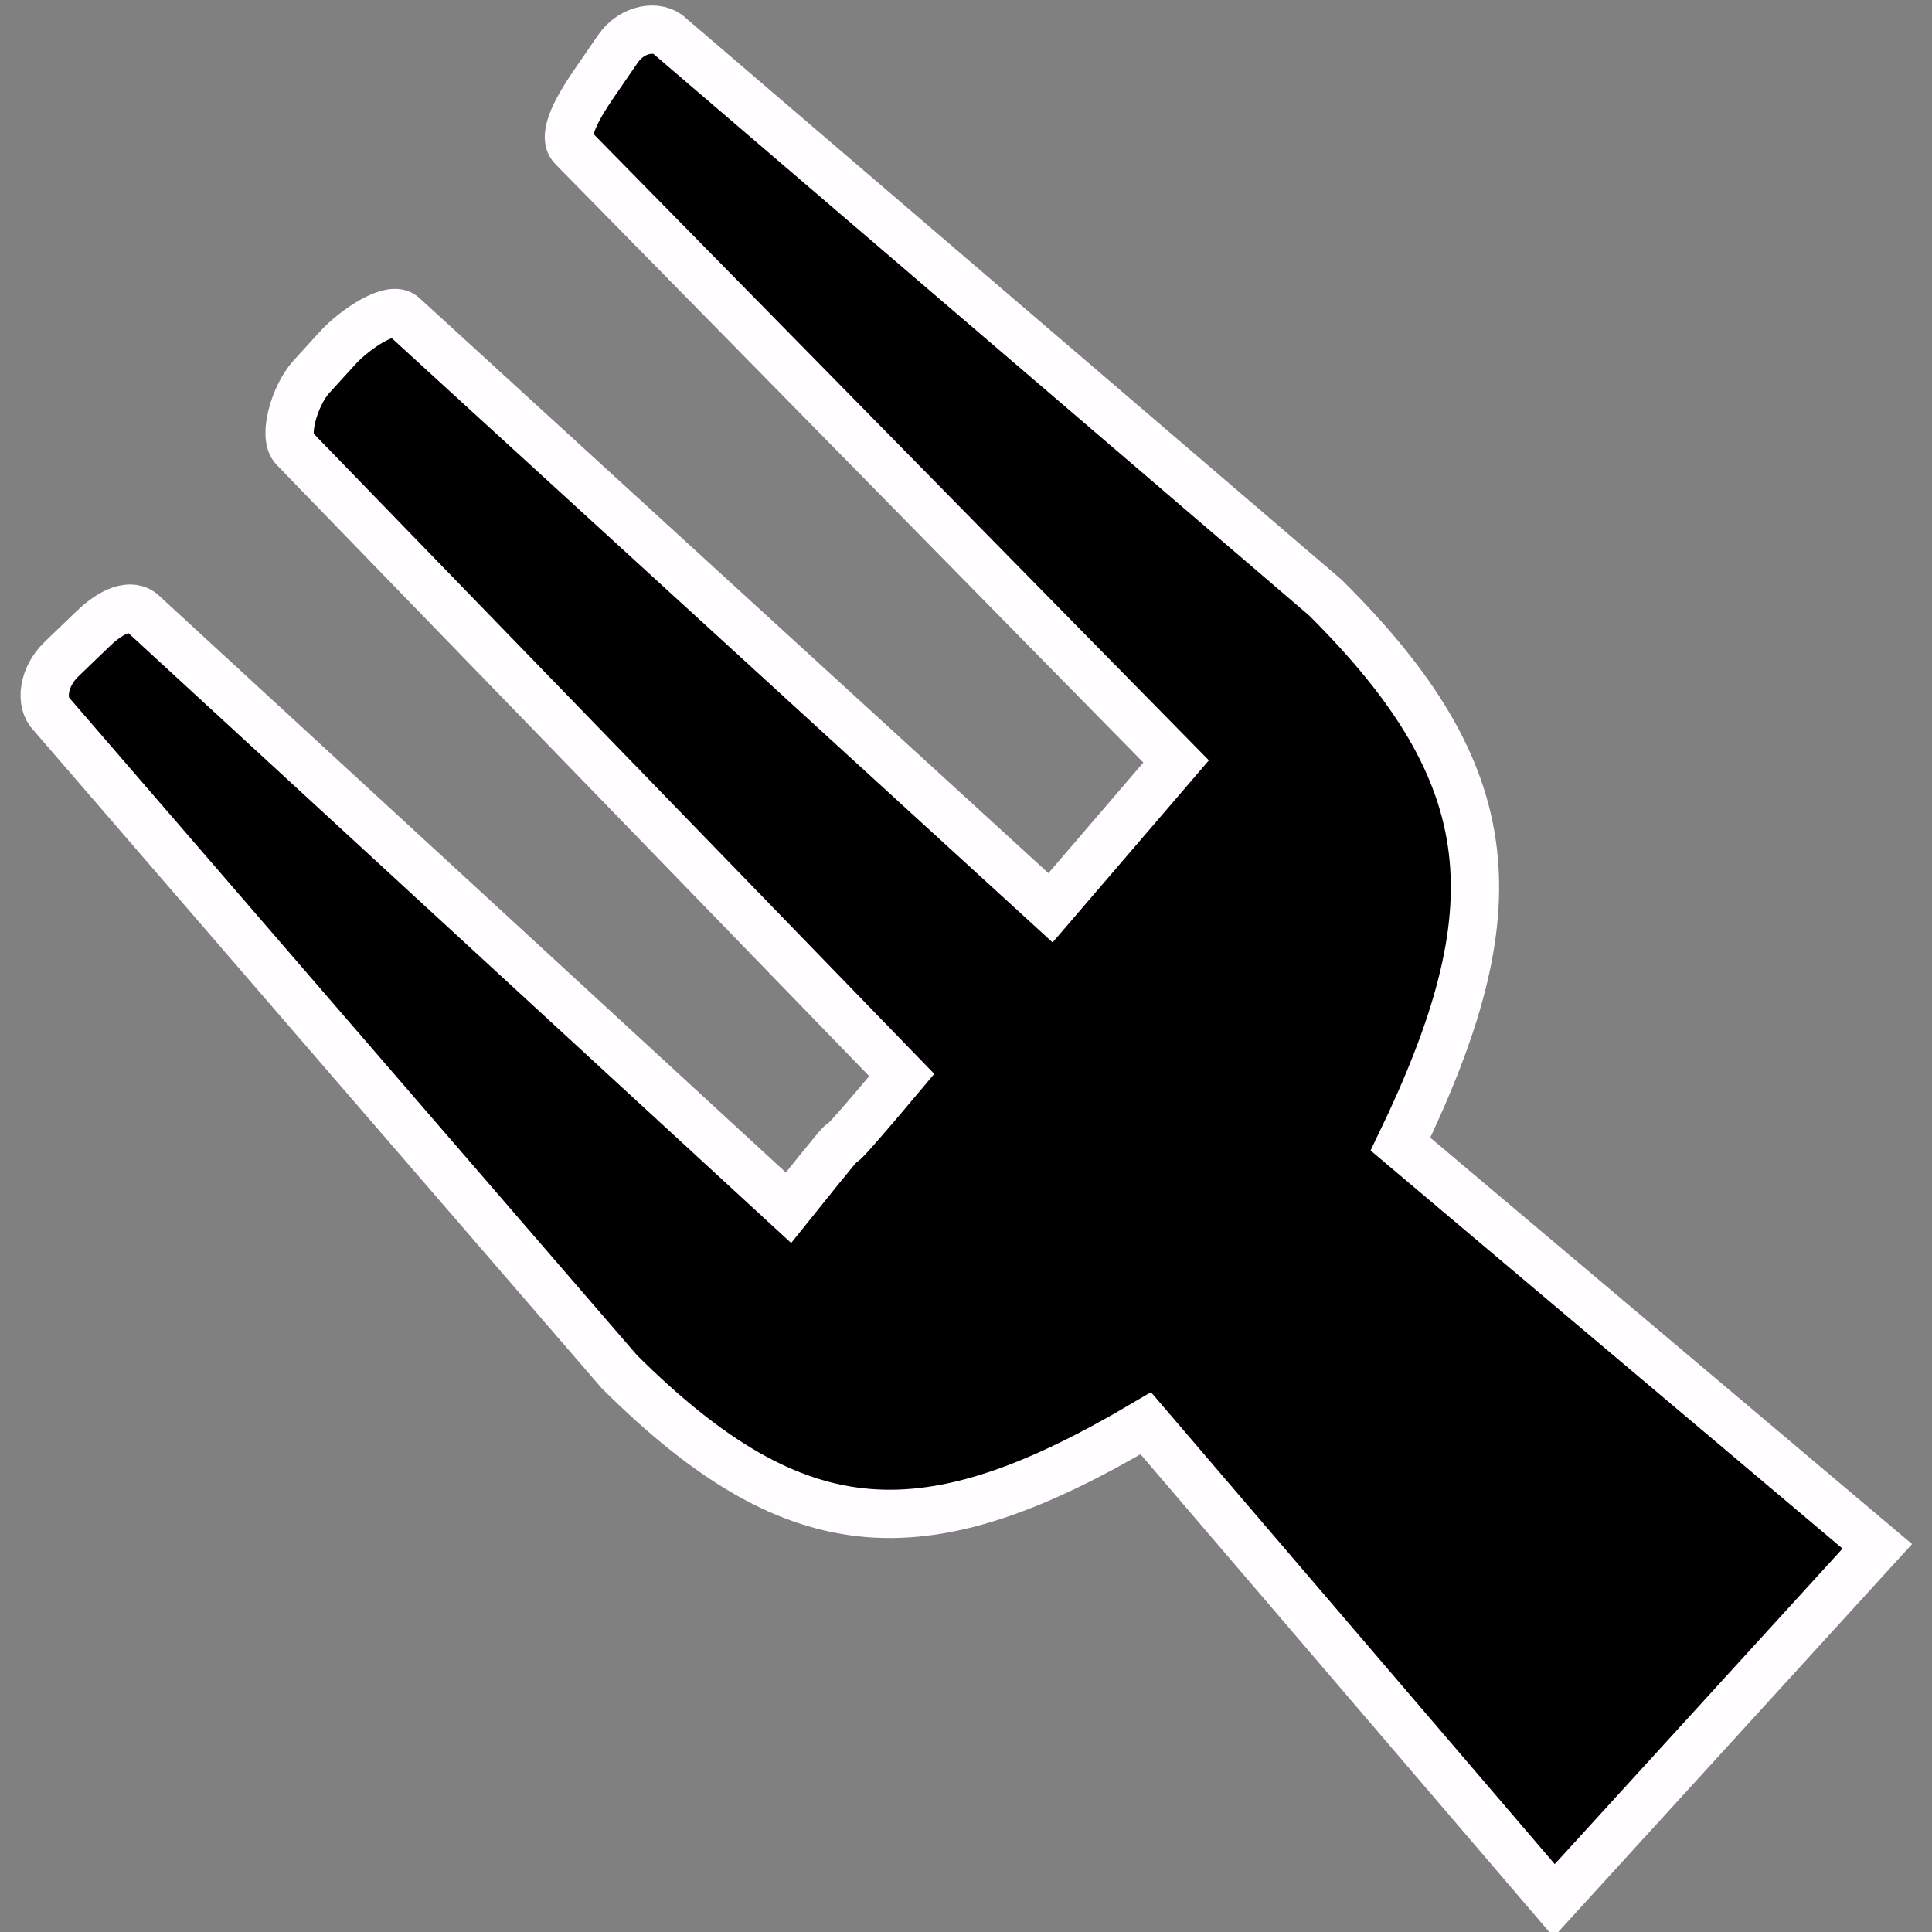 <?xml version="1.0" encoding="UTF-8" standalone="no"?>
<!-- Created with Inkscape (http://www.inkscape.org/) -->

<svg
   xmlns:dc="http://purl.org/dc/elements/1.1/"
   xmlns:cc="http://creativecommons.org/ns#"
   xmlns:rdf="http://www.w3.org/1999/02/22-rdf-syntax-ns#"
   xmlns:svg="http://www.w3.org/2000/svg"
   xmlns="http://www.w3.org/2000/svg"
   xmlns:sodipodi="http://sodipodi.sourceforge.net/DTD/sodipodi-0.dtd"
   xmlns:inkscape="http://www.inkscape.org/namespaces/inkscape"
   width="16px"
   height="16px"
   id="svg3753"
   version="1.1"
   inkscape:version="0.48.0 r9654"
   sodipodi:docname="pitiej.svg">
  <rect width="100%" height="100%" fill="#808080" stroke="none"/>
  <defs
     id="defs3755" />
  <sodipodi:namedview
     id="base"
     pagecolor="#ffffff"
     bordercolor="#666666"
     borderopacity="1.0"
     inkscape:pageopacity="0.0"
     inkscape:pageshadow="2"
     inkscape:zoom="15.696216"
     inkscape:cx="18.041075"
     inkscape:cy="9.0739032"
     inkscape:current-layer="layer1"
     showgrid="true"
     inkscape:grid-bbox="true"
     inkscape:document-units="px"
     inkscape:window-width="770"
     inkscape:window-height="552"
     inkscape:window-x="147"
     inkscape:window-y="132"
     inkscape:window-maximized="0" />
  <g
     id="layer1"
     inkscape:label="Layer 1"
     inkscape:groupmode="layer">
    <path
       d="M 11.598,9.475 C 12.531,7.539 12.469,6.432 10.977,4.95 L 5.548,0.3 C 5.451,0.204 5.236,0.232 5.117,0.405 L 4.919,0.693 C 4.8,0.866 4.645,1.122 4.742,1.219 L 9.74,6.306 8.7,7.518 3.34,2.617 C 3.243,2.521 2.939,2.726 2.798,2.88 L 2.58,3.119 C 2.439,3.274 2.34,3.617 2.437,3.713 L 7.468,8.903 C 6.542,10.005 7.382,8.94 6.53,10.002 L 1.186,5.084 C 1.089,4.987 0.922,5.061 0.772,5.206 L 0.507,5.461 C 0.357,5.606 0.33,5.819 0.427,5.915 L 5.13,11.361 c 1.492,1.482 2.553,1.494 4.359,0.426 l 3.382,3.953 2.676,-2.934 z"
       style="fill:#000000;fill-opacity:1;stroke:#fffdff;stroke-width:0.4;stroke-miterlimit:4;stroke-opacity:1;stroke-dasharray:none"
       id="path2112"
       inkscape:connector-curvature="0"
       sodipodi:nodetypes="cccssccccssccccsscccccc" />
  </g>
</svg>
